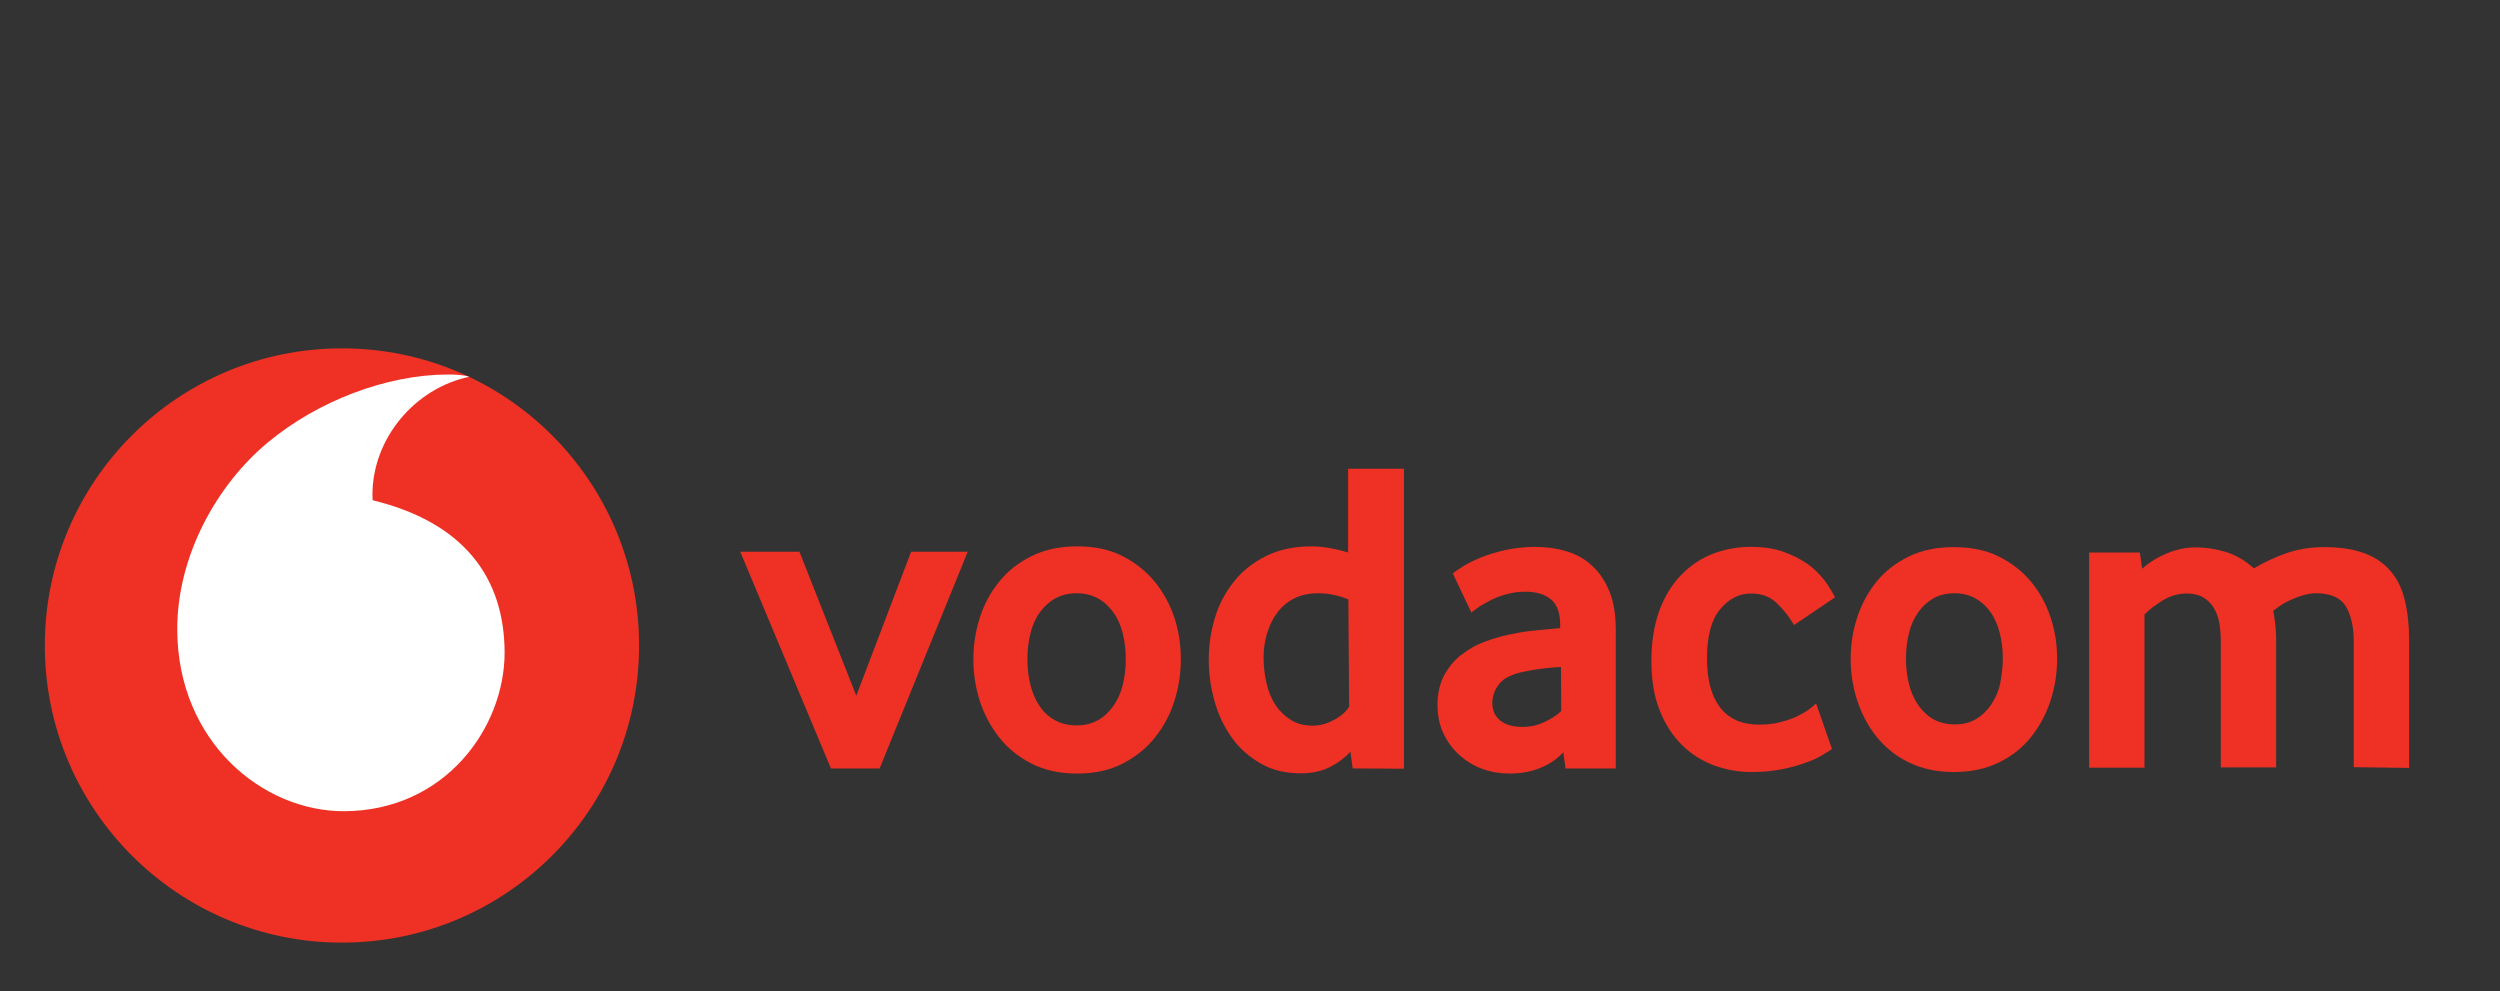 <?xml version="1.0" encoding="utf-8"?>
<!-- Generator: Adobe Illustrator 24.3.0, SVG Export Plug-In . SVG Version: 6.00 Build 0)  -->
<svg version="1.1" id="Layer_1" xmlns="http://www.w3.org/2000/svg" xmlns:xlink="http://www.w3.org/1999/xlink" x="0px" y="0px"
	 viewBox="0 0 976 387" style="enable-background:new 0 0 976 387;" xml:space="preserve">
<rect x="0" y="0" width="976" height="387" fill="#333333" stroke="none"/>
<style type="text/css">
	.st0{fill:#EE3124;}
	.st1{fill:#FFFFFF;}
</style>
<g id="g14278">
	<g id="g14258">
		<path id="path14254" class="st0" d="M249.5,252c0,64.1-51.9,116-116,116c-64.1,0-116-52-116-116s51.9-116,116-116
			C197.6,136,249.5,187.9,249.5,252"/>
		<path id="path14256" class="st1" d="M134.4,316.7c-31.9,0.1-65-27.1-65.2-70.8c-0.1-28.9,15.5-56.7,35.4-73.2
			c19.4-16.1,46.1-26.4,70.2-26.5c3.1,0,6.4,0.2,8.4,0.9c-21.1,4.4-37.9,24-37.8,46.3c0,0.7,0.1,1.5,0.1,1.9
			c35.3,8.6,51.4,29.9,51.5,59.4C197,284.2,173.7,316.5,134.4,316.7"/>
	</g>
	<path id="polygon14260" class="st0" d="M312.1,215.4l22.2,56.2l21.4-56.2h22.1L343.4,300h-19l-35.4-84.6H312.1z"/>
	<g id="g14270">
		<path id="path14262" class="st0" d="M439.5,257.3c0-3.5-0.4-6.9-1.2-10.1s-2-5.9-3.7-8.2s-3.6-4.1-6-5.4c-2.4-1.3-5.1-2-8.3-2
			c-3.1,0-5.9,0.7-8.3,2c-2.4,1.3-4.3,3.2-6,5.4c-1.7,2.3-2.9,5-3.7,8.2s-1.2,6.5-1.2,10.1c0,3.6,0.4,7,1.2,10.2
			c0.8,3.1,2,5.9,3.6,8.2c1.6,2.4,3.6,4.2,6,5.5c2.4,1.3,5.2,2,8.4,2s5.9-0.7,8.3-2c2.4-1.3,4.3-3.2,6-5.5c1.7-2.4,2.9-5.1,3.7-8.2
			C439.1,264.3,439.5,260.9,439.5,257.3 M461,257.4c0,5.5-0.8,10.9-2.5,16.2c-1.7,5.4-4.2,10.1-7.6,14.3c-3.3,4.2-7.6,7.6-12.6,10.2
			c-5.1,2.6-11,3.9-17.8,3.9c-6.8,0-12.7-1.3-17.8-3.9c-5.1-2.6-9.3-6-12.6-10.2c-3.3-4.2-5.9-9-7.6-14.3s-2.5-10.8-2.5-16.2
			s0.8-10.9,2.5-16.2s4.2-10,7.6-14.1c3.3-4.2,7.6-7.5,12.6-10c5.1-2.5,11-3.8,17.8-3.8c6.8,0,12.7,1.2,17.7,3.8
			c5,2.5,9.2,5.9,12.6,10c3.4,4.2,6,8.9,7.7,14.1S461,251.9,461,257.4"/>
		<path id="path14264" class="st0" d="M526.4,234c-4.2-1.7-8.1-2.4-11.7-2.4c-3.7,0-6.9,0.7-9.6,2.1s-4.9,3.3-6.6,5.7
			c-1.8,2.4-3,5.1-3.9,8.1c-0.9,3-1.3,6.1-1.3,9.2c0,3.5,0.4,6.9,1.2,10.2c0.7,3.2,1.9,6,3.5,8.4c1.6,2.4,3.6,4.3,6,5.8
			s5.2,2.2,8.5,2.2c2.7,0,5.4-0.7,8.2-2.2c2.8-1.5,4.8-3.2,6-5.2L526.4,234L526.4,234z M528.1,300l-0.9-6.5c-2,2.2-4.6,4.2-7.9,5.9
			c-3.3,1.7-7.1,2.5-11.5,2.5c-5.8,0-11-1.2-15.4-3.7s-8.2-5.7-11.2-9.8s-5.4-8.9-6.9-14.2c-1.6-5.4-2.4-11-2.4-16.8
			c0-5.5,0.8-10.9,2.4-16.2s4.1-10,7.4-14.1c3.3-4.2,7.5-7.5,12.5-10c5-2.5,10.9-3.8,17.7-3.8c4.4,0,9.2,0.8,14.4,2.4V183h21.8
			v117.1L528.1,300L528.1,300z"/>
		<path id="path14266" class="st0" d="M609.4,260.4c-2.4,0.1-4.8,0.3-7.2,0.6c-2.5,0.3-4.8,0.7-7.1,1.2c-4.7,0.9-8,2.5-9.8,4.8
			c-1.8,2.3-2.7,4.8-2.7,7.5c0,2.8,1,5.1,3.1,6.8c2.1,1.7,5,2.5,8.8,2.5c2.8,0,5.6-0.6,8.2-1.8c2.6-1.2,4.9-2.6,6.8-4.4L609.4,260.4
			L609.4,260.4z M611.2,300l-0.9-6.3c-2.4,2.6-5.4,4.7-9,6.1c-3.6,1.5-7.6,2.2-12,2.2c-3.6,0-7.2-0.6-10.5-1.8
			c-3.4-1.2-6.3-3-8.9-5.3s-4.7-5.1-6.3-8.4c-1.6-3.3-2.4-7.1-2.4-11.3c0-4.2,0.8-7.9,2.4-11.2c1.7-3.2,3.9-6,6.7-8.2
			c2.8-2.2,6-4.1,9.7-5.4c3.6-1.4,7.5-2.4,11.4-3.1c2.8-0.6,5.9-1,9.3-1.3c3.3-0.3,6.1-0.6,8.4-0.8v-1.2c0-4.7-1.2-8-3.6-10
			c-2.4-2-5.7-3-10-3c-2.5,0-4.8,0.3-7.1,0.9c-2.2,0.6-4.2,1.3-6,2.2c-1.8,0.9-3.3,1.8-4.7,2.6c-1.3,0.9-2.4,1.7-3.3,2.4l-7.2-15.2
			c0.9-0.8,2.4-1.8,4.3-3c1.9-1.2,4.3-2.3,7-3.4c2.8-1.1,5.9-2,9.3-2.8c3.5-0.7,7.2-1.2,11.2-1.2c4.7,0,9,0.6,12.8,1.8
			c3.9,1.2,7.2,3.1,10,5.8c2.8,2.6,5,6,6.6,10c1.6,4,2.4,8.9,2.4,14.6V300L611.2,300L611.2,300z"/>
		<path id="path14268" class="st0" d="M715.2,292.4c-0.8,0.6-2.1,1.4-3.8,2.4c-1.8,1.1-3.9,2.1-6.6,3c-2.6,1-5.7,1.8-9.1,2.5
			c-3.5,0.7-7.4,1.1-11.9,1.1c-5.1,0-10-0.9-14.7-2.6c-4.7-1.8-8.9-4.4-12.5-8c-3.6-3.6-6.6-8.1-8.7-13.6
			c-2.2-5.4-3.2-11.9-3.2-19.3c0-7.4,1.1-13.9,3.1-19.5c2.1-5.6,4.9-10.2,8.5-13.9c3.6-3.7,7.7-6.5,12.4-8.3s9.6-2.7,14.7-2.7
			c4.9,0,9.1,0.6,12.8,1.9c3.6,1.3,6.8,2.9,9.5,4.8s4.8,4.1,6.6,6.4c1.7,2.3,3,4.5,4.1,6.6l-16,10.8c-1.8-3-3.9-5.8-6.6-8.4
			c-2.6-2.6-6-3.9-10.2-3.9c-4.7,0-8.7,2.1-12.1,6.2c-3.4,4.1-5.1,10.5-5.1,19.2c0,8.4,1.8,14.8,5.2,19.2c3.5,4.4,8.5,6.6,15.1,6.6
			c3.1,0,6-0.3,8.4-1c2.5-0.6,4.7-1.4,6.6-2.3c1.8-0.9,3.4-1.8,4.6-2.7c1.2-0.9,2.1-1.7,2.7-2.3L715.2,292.4z"/>
	</g>
	<g id="g14276">
		<path id="path14272" class="st0" d="M781.9,257.1c0-3.5-0.4-6.8-1.2-10c-0.8-3.1-2-5.9-3.6-8.1c-1.6-2.3-3.6-4.1-5.9-5.4
			s-5.1-2-8.2-2c-3.1,0-5.9,0.7-8.2,2c-2.3,1.3-4.3,3.1-5.9,5.4c-1.6,2.3-2.9,5-3.6,8.1c-0.8,3.1-1.2,6.5-1.2,10
			c0,3.6,0.4,7,1.2,10.1c0.8,3.1,2,5.8,3.6,8.1c1.6,2.3,3.6,4.2,5.9,5.5c2.4,1.3,5.1,2,8.3,2s5.9-0.6,8.2-2c2.3-1.3,4.3-3.2,5.9-5.5
			c1.6-2.4,2.9-5,3.6-8.1C781.4,264.1,781.9,260.7,781.9,257.1 M803.1,257.2c0,5.4-0.8,10.8-2.5,16.1c-1.7,5.3-4.2,10-7.5,14.2
			c-3.3,4.2-7.5,7.6-12.6,10.1s-10.9,3.8-17.7,3.8c-6.7,0-12.6-1.3-17.7-3.8c-5.1-2.5-9.2-5.9-12.6-10.1c-3.3-4.2-5.8-8.9-7.5-14.2
			c-1.7-5.3-2.5-10.7-2.5-16.1c0-5.4,0.8-10.8,2.5-16c1.7-5.2,4.2-9.9,7.5-14c3.3-4.1,7.5-7.4,12.6-9.9c5.1-2.5,10.9-3.7,17.7-3.7
			c6.7,0,12.6,1.2,17.6,3.7c5,2.5,9.2,5.8,12.6,9.9c3.4,4.1,5.9,8.8,7.6,14C802.3,246.4,803.1,251.7,803.1,257.2"/>
		<path id="path14274" class="st0" d="M918.9,299.5v-49.3c0-5.6-1.1-10.1-3.1-13.5c-2.1-3.4-6-5.1-11.7-5.1c-1.6,0-3.3,0.3-5,0.8
			c-1.7,0.5-3.3,1.1-4.8,1.8c-1.5,0.7-2.9,1.4-4,2.2s-2.1,1.4-2.8,2c0.2,1.4,0.5,3,0.7,4.7c0.2,1.8,0.4,3.6,0.4,5.8v50.7H867v-49.3
			c0-2.5-0.2-5-0.6-7.2c-0.4-2.3-1.2-4.2-2.2-5.9c-1.1-1.7-2.4-3-4.1-4c-1.7-1-3.8-1.5-6.4-1.5c-3.3,0-6.3,0.9-9.2,2.6
			c-2.9,1.8-5.4,3.6-7.3,5.6v59.8h-21.6v-84h19.8l0.9,6.3c2.6-2.3,5.7-4.3,9.5-5.9c3.8-1.6,7.6-2.4,11.4-2.4c4,0,7.9,0.6,11.8,1.8
			c3.9,1.2,7.5,3.3,10.9,6.4c3.8-2.3,8.1-4.3,12.6-5.9c4.6-1.6,9.5-2.4,14.8-2.4c6.3,0,11.5,0.8,15.8,2.4s7.7,4,10.2,7
			c2.6,3,4.4,6.7,5.5,11.2c1.1,4.4,1.7,9.5,1.7,15.2v50.4L918.9,299.5L918.9,299.5z"/>
	</g>
</g>
</svg>
